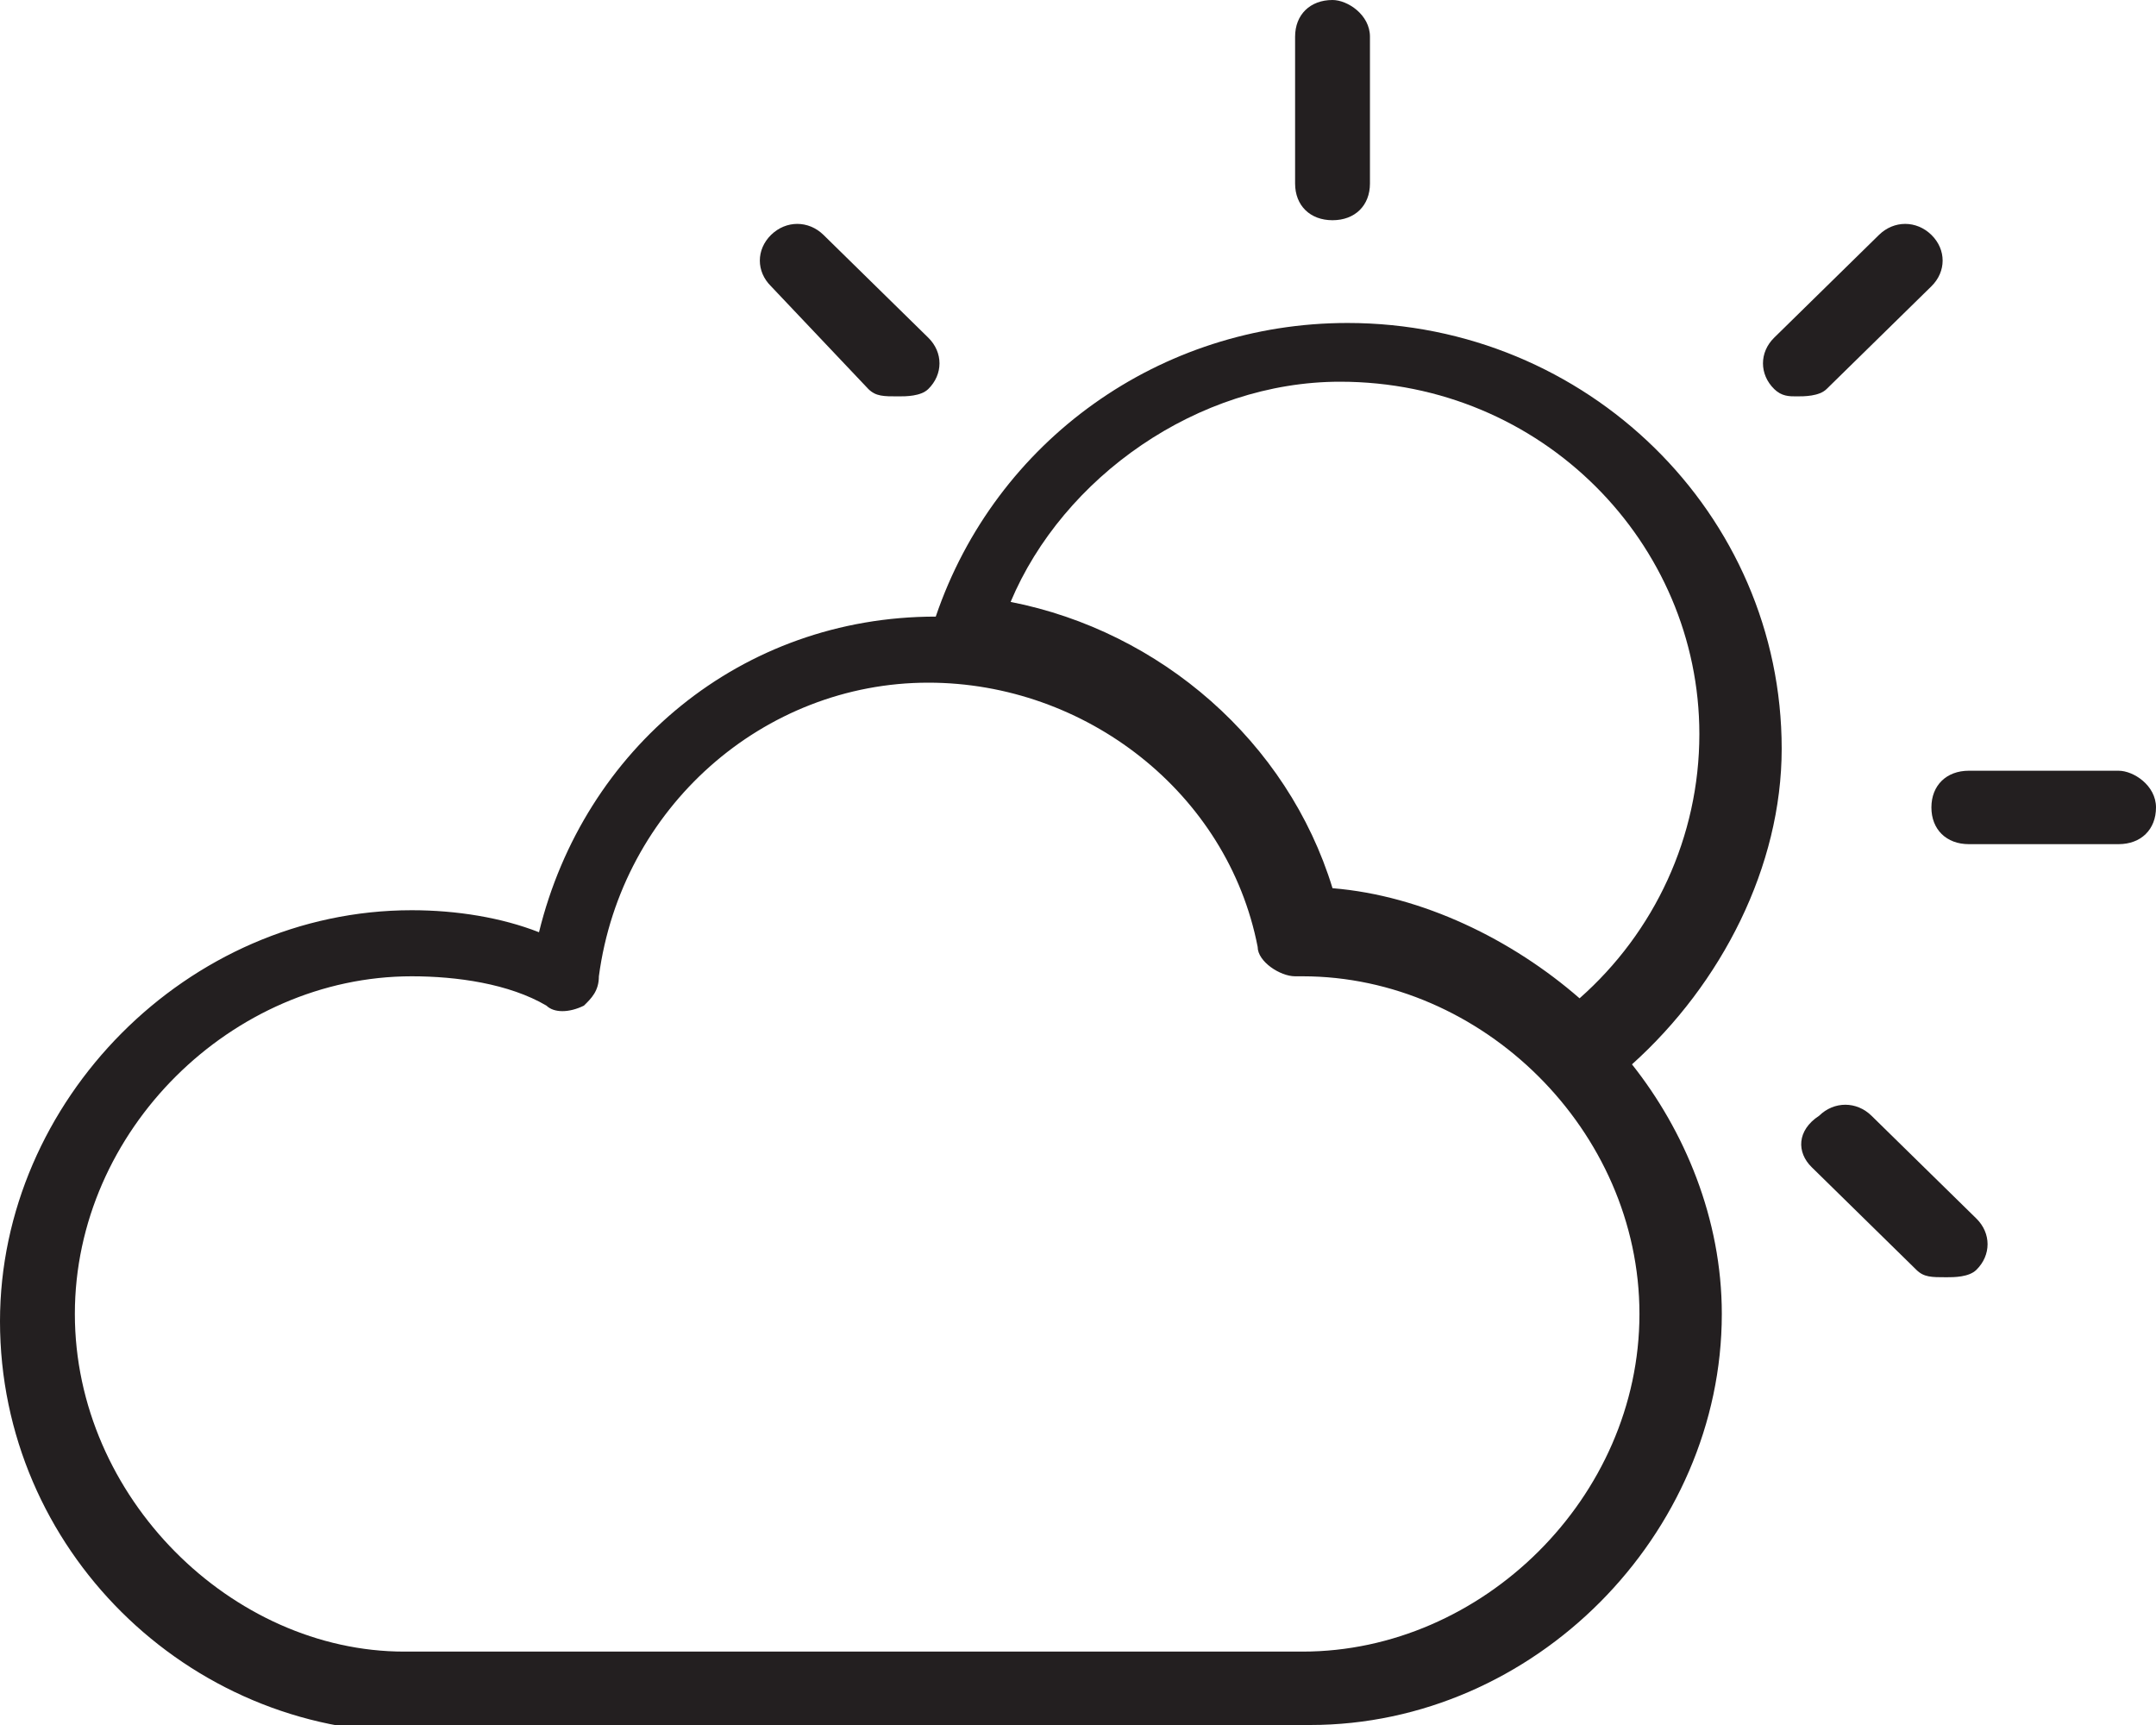 <svg width="75" height="60" viewBox="0 0 75 60" fill="none" xmlns="http://www.w3.org/2000/svg">
<g clip-path="url(#clip0)">
<path d="M46.354 7.66C47.135 7.66 47.656 7.149 47.656 6.383V1.277C47.656 0.511 46.875 0 46.354 0C45.573 0 45.052 0.511 45.052 1.277V6.383C45.052 7.149 45.573 7.66 46.354 7.66Z" fill="#231F20"/>
<path d="M73.698 26.808H68.489C67.708 26.808 67.187 27.319 67.187 28.085C67.187 28.851 67.708 29.362 68.489 29.362H73.698C74.479 29.362 75 28.851 75 28.085C75 27.319 74.219 26.808 73.698 26.808Z" fill="#231F20"/>
<path d="M45.573 60C53.385 60 59.896 53.362 59.896 45.702C59.896 42.383 58.594 39.319 56.771 37.021C59.896 34.213 61.979 30.128 61.979 26.043C61.979 17.872 55.208 11.234 46.875 11.234C40.365 11.234 34.635 15.319 32.552 21.447C25.781 21.447 20.312 26.043 18.75 32.426C17.448 31.915 15.885 31.66 14.323 31.66C6.51 31.66 0 38.298 0 45.958C0 53.872 6.51 60.255 14.323 60.255H45.573V60ZM46.615 13.277C53.646 13.277 59.115 18.894 59.115 25.532C59.115 29.107 57.552 32.426 54.948 34.724C52.604 32.681 49.479 31.149 46.354 30.894C44.792 25.787 40.365 21.957 35.156 20.936C36.979 16.596 41.667 13.277 46.615 13.277ZM2.604 45.702C2.604 39.319 8.073 33.958 14.323 33.958C15.885 33.958 17.708 34.213 19.01 34.979C19.271 35.234 19.792 35.234 20.312 34.979C20.573 34.724 20.833 34.468 20.833 33.958C21.615 28.085 26.562 23.745 32.292 23.745C37.76 23.745 42.708 27.575 43.75 32.936C43.75 33.447 44.531 33.958 45.052 33.958H45.312C51.562 33.958 57.031 39.319 57.031 45.702C57.031 52.085 51.562 57.447 45.312 57.447H14.062C8.073 57.447 2.604 52.085 2.604 45.702Z" fill="#231F20"/>
<path d="M30.208 13.532C30.469 13.787 30.729 13.787 31.25 13.787C31.51 13.787 32.031 13.787 32.291 13.532C32.812 13.021 32.812 12.255 32.291 11.745L28.646 8.17C28.125 7.66 27.344 7.66 26.823 8.17C26.302 8.681 26.302 9.447 26.823 9.958L30.208 13.532Z" fill="#231F20"/>
<path d="M62.5 13.787C62.76 13.787 63.281 13.787 63.541 13.532L67.187 9.958C67.708 9.447 67.708 8.681 67.187 8.17C66.666 7.66 65.885 7.66 65.364 8.17L61.718 11.745C61.198 12.255 61.198 13.021 61.718 13.532C61.979 13.787 62.239 13.787 62.5 13.787Z" fill="#231F20"/>
<path d="M63.021 40.596L66.666 44.17C66.927 44.426 67.187 44.426 67.708 44.426C67.969 44.426 68.489 44.426 68.75 44.17C69.271 43.66 69.271 42.894 68.75 42.383L65.104 38.809C64.583 38.298 63.802 38.298 63.281 38.809C62.5 39.319 62.5 40.085 63.021 40.596Z" fill="#231F20"/>
</g>
<defs>
<clipPath id="clip0">
<rect width="75" height="60" fill="white"/>
</clipPath>
</defs>
</svg>
